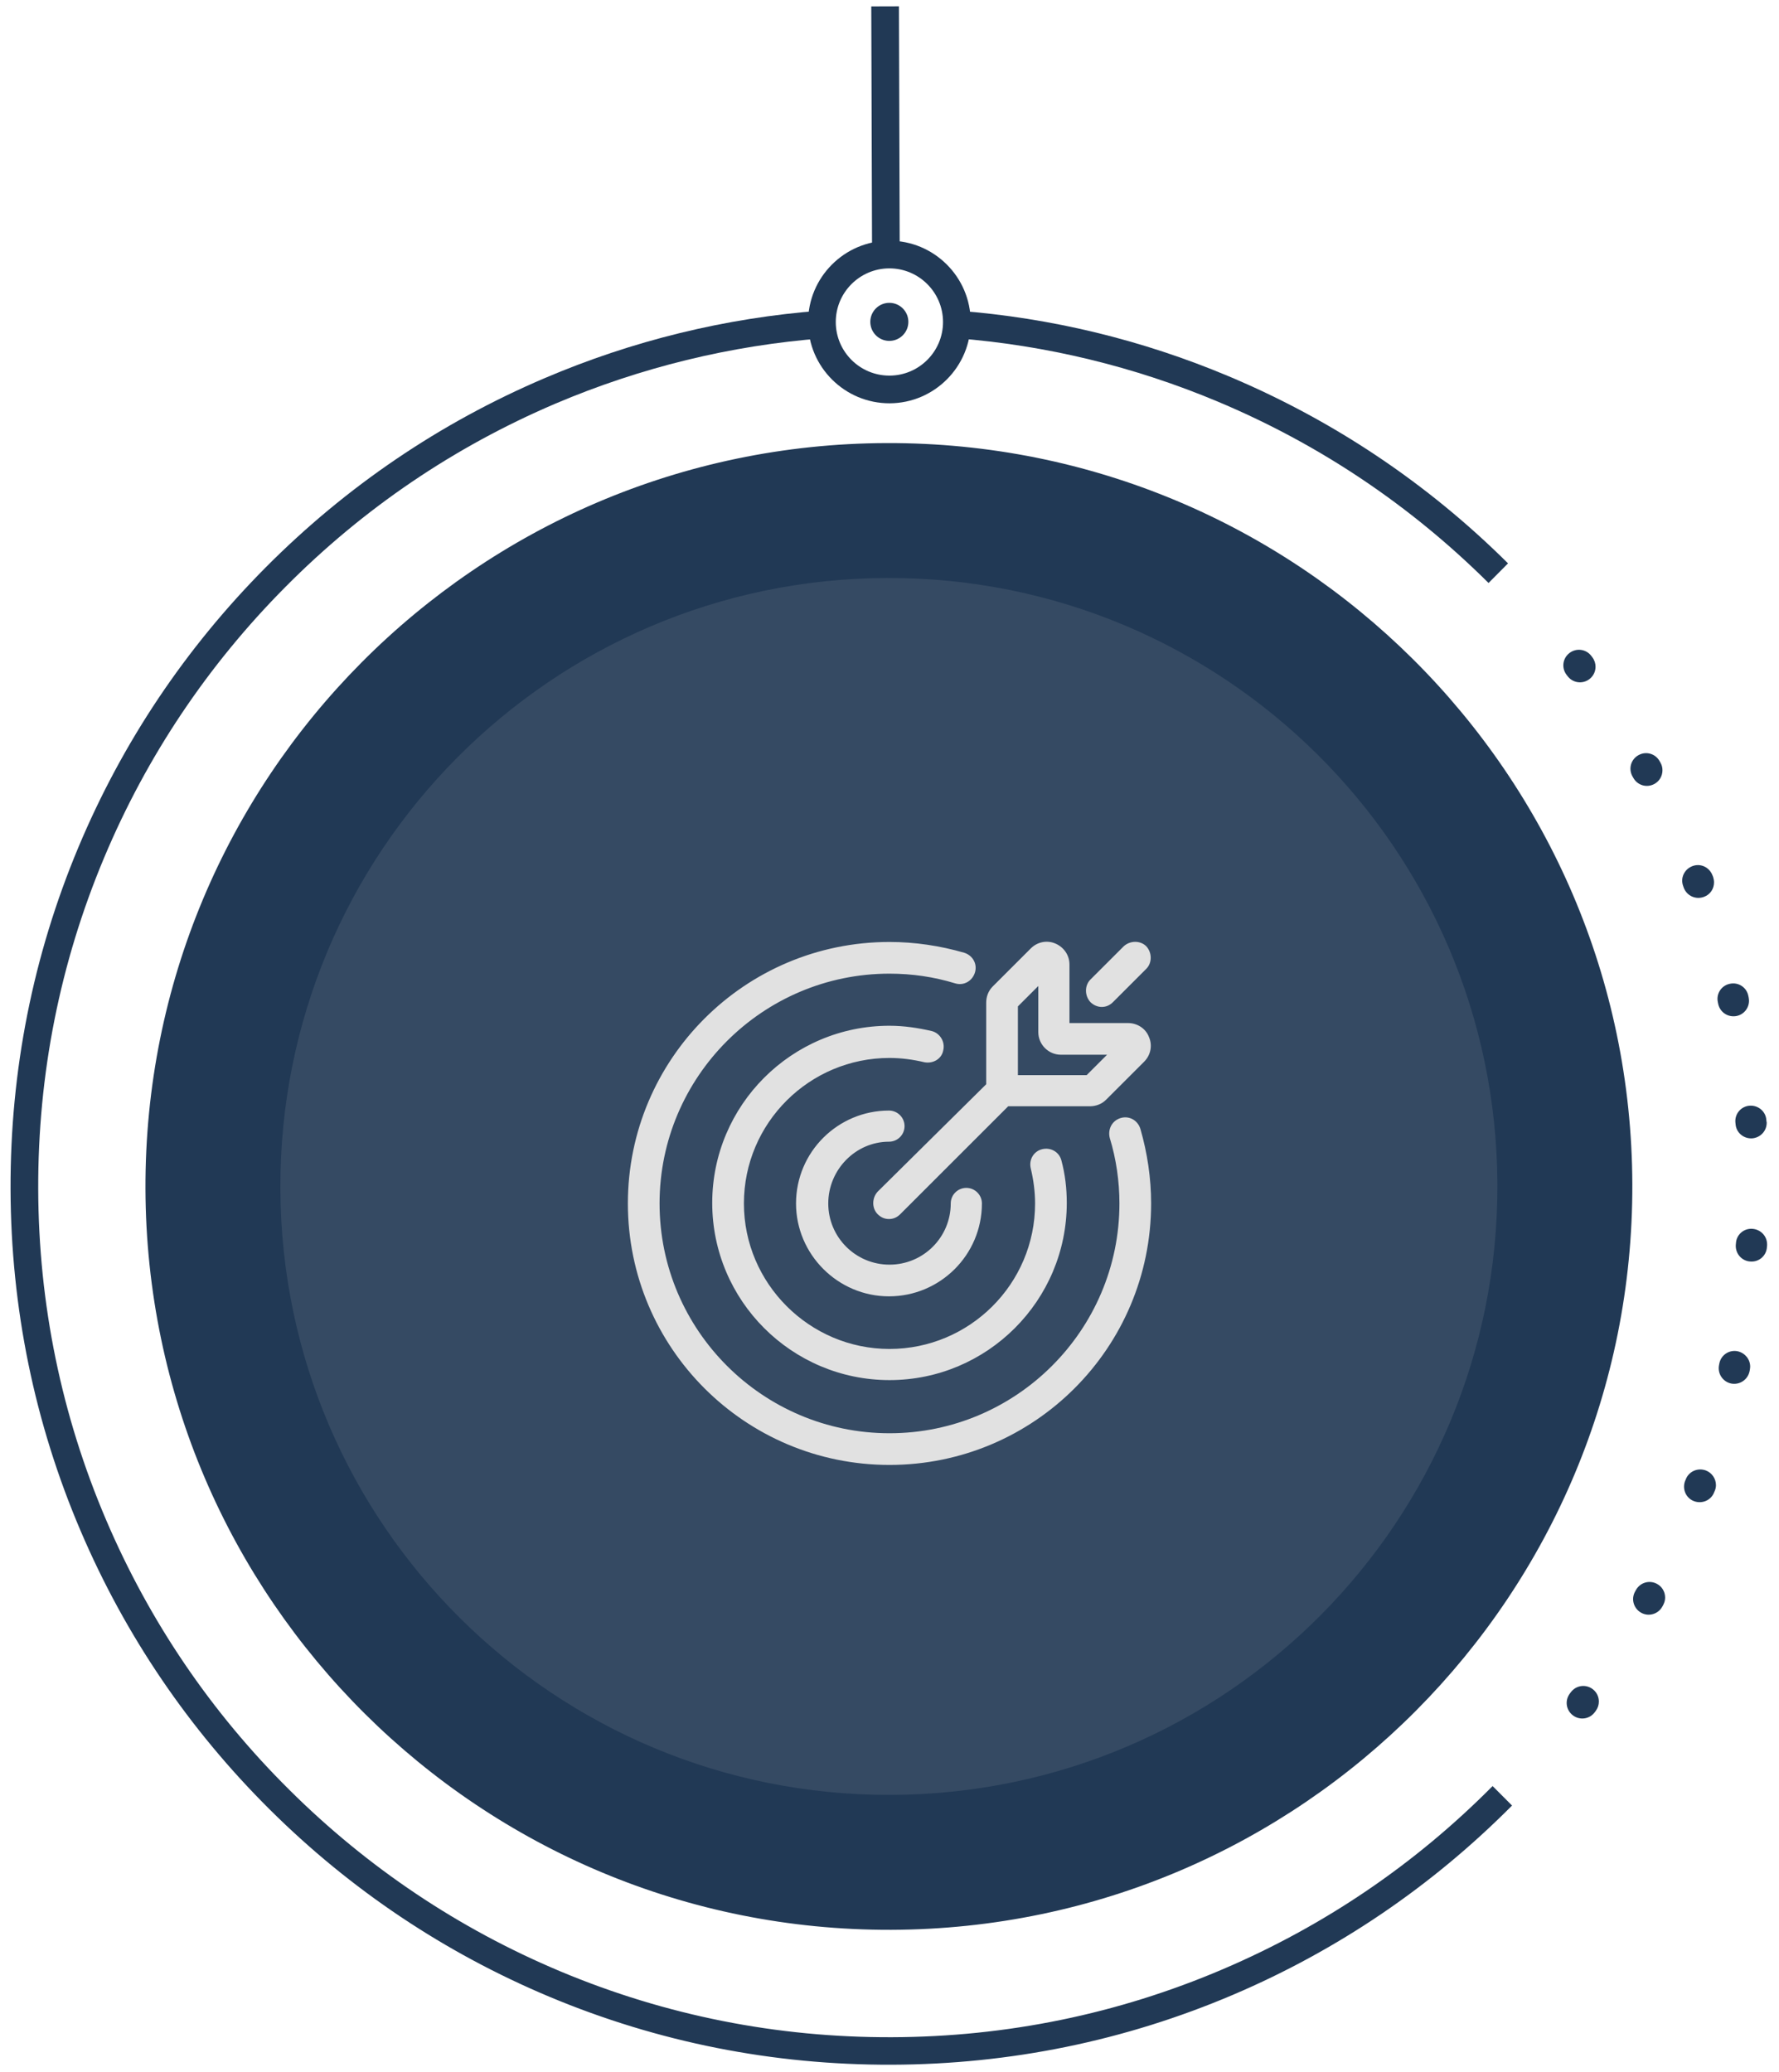 <svg width="85" height="99" viewBox="0 0 85 99" fill="none" xmlns="http://www.w3.org/2000/svg">
<path d="M77.992 56.579C77.93 36.961 61.975 21.109 42.358 21.172C22.74 21.235 6.888 37.189 6.95 56.807C7.013 76.425 22.968 92.277 42.585 92.214C62.203 92.151 78.055 76.197 77.992 56.579Z" fill="#213955"/>
<path d="M71.545 56.599C71.494 40.542 58.435 27.567 42.377 27.618C26.32 27.67 13.344 40.729 13.396 56.786C13.447 72.844 26.506 85.819 42.564 85.767C58.621 85.716 71.597 72.657 71.545 56.599Z" fill="#354A63"/>
<path d="M72.245 86.276C68.406 90.139 63.928 93.178 58.934 95.31C53.76 97.517 48.267 98.642 42.606 98.66C36.945 98.678 31.445 97.589 26.256 95.415C21.25 93.315 16.752 90.305 12.889 86.466C9.025 82.627 5.986 78.149 3.854 73.156C1.647 67.989 0.522 62.489 0.504 56.828C0.486 51.166 1.576 45.667 3.749 40.478C5.849 35.471 8.859 30.974 12.698 27.11C16.537 23.247 21.015 20.207 26.008 18.076C30.217 16.277 34.669 15.188 39.23 14.843L39.333 16.165C34.912 16.502 30.61 17.557 26.533 19.289C21.696 21.354 17.359 24.294 13.643 28.041C9.928 31.78 7.008 36.137 4.974 40.986C2.866 46.01 1.809 51.336 1.826 56.823C1.844 62.311 2.935 67.63 5.075 72.64C7.141 77.476 10.08 81.814 13.828 85.529C17.567 89.245 21.924 92.165 26.773 94.199C31.797 96.306 37.122 97.364 42.61 97.346C48.098 97.329 53.417 96.237 58.426 94.097C63.263 92.032 67.601 89.092 71.316 85.345L72.245 86.276Z" fill="#213955"/>
<path d="M84.431 59.459C84.431 59.476 84.431 59.492 84.431 59.509L84.423 59.592C84.399 60.005 84.045 60.312 83.632 60.28C83.218 60.257 82.912 59.902 82.935 59.489L82.943 59.406C82.966 58.993 83.321 58.686 83.734 58.718C84.131 58.749 84.43 59.071 84.431 59.459ZM84.412 53.649C84.413 54.038 84.117 54.361 83.72 54.395C83.307 54.421 82.951 54.117 82.925 53.712L82.916 53.629C82.882 53.216 83.195 52.86 83.6 52.834C84.013 52.808 84.369 53.112 84.395 53.517L84.404 53.6C84.412 53.616 84.412 53.633 84.412 53.649ZM83.623 65.297C83.623 65.346 83.615 65.404 83.607 65.454L83.591 65.536C83.501 65.942 83.105 66.191 82.708 66.109C82.303 66.02 82.054 65.624 82.135 65.227L82.151 65.144C82.233 64.739 82.629 64.482 83.034 64.571C83.381 64.653 83.622 64.958 83.623 65.297ZM83.567 47.817C83.568 48.164 83.329 48.471 82.983 48.546C82.578 48.63 82.189 48.384 82.096 47.979L82.08 47.896C81.987 47.492 82.242 47.094 82.647 47.01C83.052 46.918 83.449 47.173 83.533 47.578L83.55 47.66C83.558 47.71 83.567 47.768 83.567 47.817ZM81.988 70.963C81.989 71.046 81.972 71.137 81.939 71.219L81.907 71.294C81.767 71.683 81.338 71.874 80.949 71.735C80.561 71.596 80.369 71.167 80.508 70.778L80.541 70.703C80.68 70.314 81.109 70.123 81.498 70.262C81.805 70.377 81.987 70.666 81.988 70.963ZM81.896 42.161C81.897 42.467 81.716 42.749 81.41 42.857C81.022 42.999 80.6 42.81 80.45 42.422L80.425 42.348C80.275 41.96 80.472 41.538 80.86 41.388C81.248 41.238 81.67 41.435 81.82 41.823L81.854 41.905C81.879 41.988 81.896 42.079 81.896 42.161ZM79.559 76.335C79.56 76.459 79.527 76.575 79.469 76.69L79.428 76.765C79.231 77.129 78.777 77.263 78.421 77.066C78.057 76.868 77.923 76.414 78.12 76.058L78.161 75.984C78.359 75.62 78.804 75.486 79.169 75.683C79.417 75.814 79.558 76.07 79.559 76.335ZM79.432 36.805C79.433 37.07 79.293 37.327 79.046 37.46C78.683 37.659 78.236 37.528 78.037 37.165L77.995 37.091C77.796 36.728 77.927 36.281 78.29 36.082C78.653 35.882 79.099 36.013 79.299 36.376L79.34 36.45C79.407 36.566 79.432 36.69 79.432 36.805ZM76.393 81.304C76.394 81.461 76.345 81.618 76.246 81.75L76.197 81.817C75.95 82.148 75.487 82.216 75.156 81.969C74.824 81.722 74.757 81.259 75.004 80.928L75.053 80.862C75.3 80.53 75.763 80.463 76.094 80.71C76.293 80.858 76.392 81.081 76.393 81.304ZM76.235 31.857C76.235 32.08 76.137 32.303 75.939 32.453C75.609 32.702 75.146 32.637 74.897 32.307L74.847 32.242C74.598 31.912 74.663 31.449 74.993 31.2C75.323 30.951 75.786 31.015 76.035 31.345L76.084 31.411C76.184 31.543 76.234 31.7 76.235 31.857Z" fill="#213955"/>
<path d="M72.053 26.92L71.122 27.857C67.383 24.141 63.027 21.221 58.177 19.187C54.188 17.514 49.978 16.494 45.671 16.161L45.774 14.847C50.222 15.188 54.564 16.24 58.685 17.971C63.684 20.07 68.19 23.081 72.053 26.92Z" fill="#213955"/>
<path d="M46.379 15.374C46.386 17.514 44.648 19.264 42.507 19.271C40.367 19.277 38.617 17.539 38.611 15.399C38.604 13.258 40.342 11.509 42.482 11.502C44.623 11.495 46.372 13.233 46.379 15.374ZM39.933 15.395C39.937 16.808 41.09 17.953 42.503 17.948C43.916 17.944 45.062 16.791 45.057 15.378C45.052 13.965 43.9 12.82 42.487 12.824C41.074 12.829 39.928 13.981 39.933 15.395Z" fill="#213955"/>
<path d="M42.513 14.471C42.011 14.46 41.595 14.857 41.583 15.359C41.572 15.861 41.969 16.278 42.471 16.289C42.973 16.301 43.389 15.903 43.401 15.401C43.413 14.899 43.015 14.483 42.513 14.471Z" fill="#213955"/>
<path d="M41.629 0.306L41.667 12.166L42.989 12.162L42.951 0.302L41.629 0.306Z" fill="#213955"/>
<path d="M39.574 57.506C39.574 59.122 40.883 60.43 42.5 60.43C44.117 60.43 45.426 59.122 45.426 57.506C45.426 57.095 45.76 56.762 46.17 56.762C46.581 56.762 46.915 57.095 46.915 57.506C46.915 59.969 44.913 61.944 42.474 61.944C40.036 61.944 38.034 59.943 38.034 57.506C38.034 55.043 40.036 53.067 42.474 53.067C42.885 53.067 43.219 53.401 43.219 53.811C43.219 54.222 42.885 54.555 42.474 54.555C40.883 54.555 39.574 55.889 39.574 57.506ZM45.067 50.194C45.169 49.783 44.913 49.373 44.528 49.27C43.86 49.116 43.193 49.014 42.5 49.014C37.828 49.014 34.03 52.811 34.03 57.48C34.03 62.149 37.828 65.946 42.5 65.946C47.172 65.946 50.97 62.149 50.97 57.48C50.97 56.787 50.893 56.12 50.714 55.453C50.611 55.043 50.2 54.812 49.789 54.914C49.379 55.017 49.148 55.428 49.251 55.838C49.379 56.377 49.456 56.941 49.456 57.506C49.456 61.354 46.324 64.458 42.5 64.458C38.676 64.458 35.544 61.328 35.544 57.506C35.544 53.657 38.676 50.553 42.5 50.553C43.065 50.553 43.629 50.63 44.168 50.758C44.579 50.835 44.99 50.604 45.067 50.194ZM53.537 53.426C53.126 53.555 52.921 53.965 53.024 54.376C53.332 55.376 53.486 56.454 53.486 57.506C53.486 63.56 48.557 68.486 42.5 68.486C36.443 68.486 31.514 63.56 31.514 57.506C31.514 51.451 36.443 46.525 42.5 46.525C43.578 46.525 44.63 46.679 45.631 46.987C46.042 47.115 46.453 46.884 46.581 46.474C46.709 46.063 46.478 45.653 46.068 45.525C44.913 45.191 43.706 45.011 42.5 45.011C35.596 45.011 30 50.604 30 57.506C30 64.407 35.596 70 42.5 70C49.404 70 55 64.407 55 57.506C55 56.3 54.82 55.094 54.487 53.94C54.358 53.529 53.948 53.298 53.537 53.426ZM52.639 48.116C52.844 48.116 53.024 48.039 53.178 47.885L54.333 46.73L54.769 46.294C55.051 46.012 55.051 45.525 54.769 45.217C54.487 44.934 53.999 44.934 53.691 45.217L53.255 45.653L52.1 46.807C51.817 47.09 51.817 47.577 52.1 47.885C52.254 48.039 52.459 48.116 52.639 48.116ZM47.12 51.81V47.91C47.12 47.628 47.223 47.346 47.428 47.141L49.251 45.319C49.559 45.011 50.02 44.909 50.431 45.088C50.842 45.268 51.099 45.653 51.099 46.089V48.885H53.896C54.333 48.885 54.743 49.142 54.897 49.553C55.077 49.963 54.974 50.425 54.666 50.733L52.844 52.554C52.639 52.759 52.356 52.862 52.074 52.862H48.198H48.172L43.013 58.019C42.859 58.173 42.68 58.25 42.474 58.25C42.269 58.25 42.089 58.173 41.935 58.019C41.653 57.737 41.653 57.249 41.935 56.941L47.12 51.81ZM48.635 51.374H51.92L52.895 50.399H50.688C50.097 50.399 49.61 49.912 49.61 49.322V47.115L48.635 48.09V51.374Z" fill="#E1E1E1"/>
</svg>
